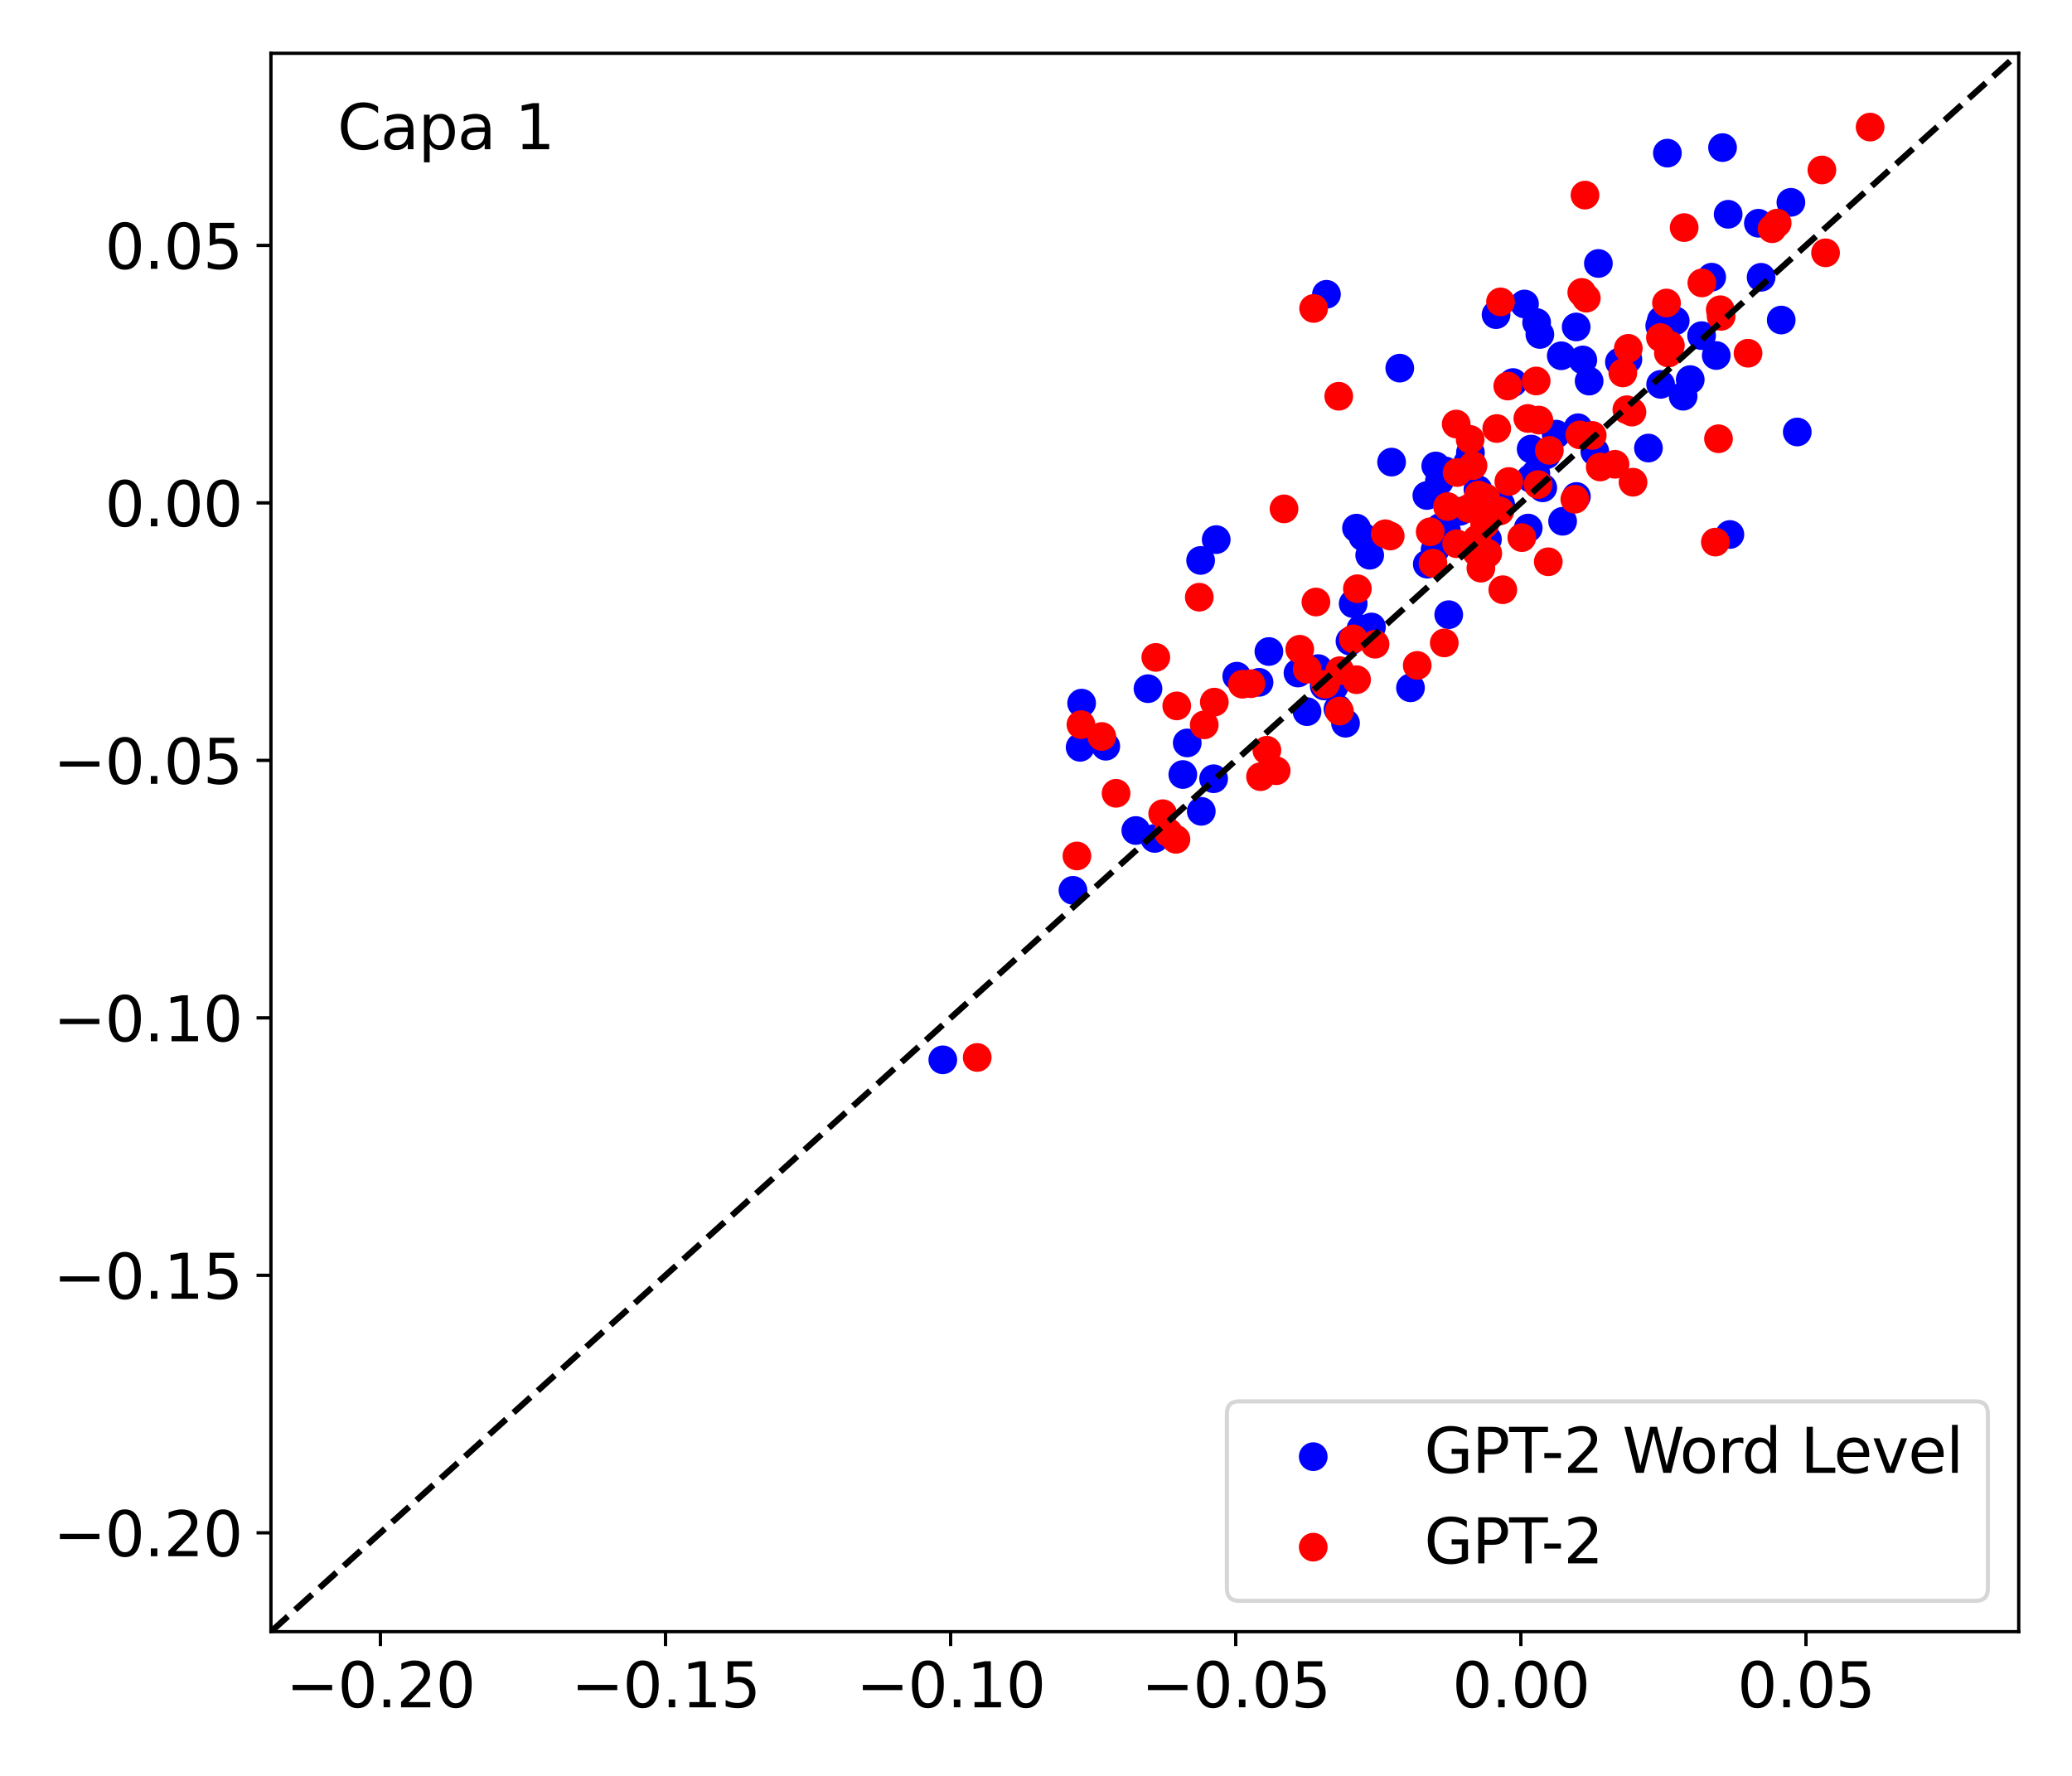 <?xml version="1.0" encoding="utf-8" standalone="no"?>
<!DOCTYPE svg PUBLIC "-//W3C//DTD SVG 1.1//EN"
  "http://www.w3.org/Graphics/SVG/1.1/DTD/svg11.dtd">
<svg xmlns:xlink="http://www.w3.org/1999/xlink" width="504pt" height="432pt" viewBox="0 0 504 432" xmlns="http://www.w3.org/2000/svg" version="1.1">
 <defs>
  <style type="text/css">*{stroke-linejoin: round; stroke-linecap: butt}</style>
 </defs>
 <g id="figure_1">
  <g id="patch_1">
   <path d="M 0 432 
L 504 432 
L 504 0 
L 0 0 
z
" style="fill: #ffffff"/>
  </g>
  <g id="axes_1">
   <g id="patch_2">
    <path d="M 65.905 396.92 
L 491.04 396.92 
L 491.04 12.96 
L 65.905 12.96 
z
" style="fill: #ffffff"/>
   </g>
   <g id="PathCollection_1">
    <defs>
     <path id="m40b7a727ce" d="M 0 3 
C 0.796 3 1.559 2.684 2.121 2.121 
C 2.684 1.559 3 0.796 3 0 
C 3 -0.796 2.684 -1.559 2.121 -2.121 
C 1.559 -2.684 0.796 -3 0 -3 
C -0.796 -3 -1.559 -2.684 -2.121 -2.121 
C -2.684 -1.559 -3 -0.796 -3 0 
C -3 0.796 -2.684 1.559 -2.121 2.121 
C -1.559 2.684 -0.796 3 0 3 
z
" style="stroke: #0000ff"/>
    </defs>
    <g clip-path="url(#p10598eef4e)">
     <use xlink:href="#m40b7a727ce" x="416.356" y="67.425" style="fill: #0000ff; stroke: #0000ff"/>
     <use xlink:href="#m40b7a727ce" x="409.412" y="96.389" style="fill: #0000ff; stroke: #0000ff"/>
     <use xlink:href="#m40b7a727ce" x="229.332" y="257.814" style="fill: #0000ff; stroke: #0000ff"/>
     <use xlink:href="#m40b7a727ce" x="331.037" y="152.973" style="fill: #0000ff; stroke: #0000ff"/>
     <use xlink:href="#m40b7a727ce" x="279.239" y="167.528" style="fill: #0000ff; stroke: #0000ff"/>
     <use xlink:href="#m40b7a727ce" x="308.65" y="158.489" style="fill: #0000ff; stroke: #0000ff"/>
     <use xlink:href="#m40b7a727ce" x="352.396" y="149.527" style="fill: #0000ff; stroke: #0000ff"/>
     <use xlink:href="#m40b7a727ce" x="349.071" y="133.745" style="fill: #0000ff; stroke: #0000ff"/>
     <use xlink:href="#m40b7a727ce" x="428.378" y="67.452" style="fill: #0000ff; stroke: #0000ff"/>
     <use xlink:href="#m40b7a727ce" x="350.12" y="117.07" style="fill: #0000ff; stroke: #0000ff"/>
     <use xlink:href="#m40b7a727ce" x="411.141" y="92.345" style="fill: #0000ff; stroke: #0000ff"/>
     <use xlink:href="#m40b7a727ce" x="437.172" y="105.085" style="fill: #0000ff; stroke: #0000ff"/>
     <use xlink:href="#m40b7a727ce" x="363.909" y="76.541" style="fill: #0000ff; stroke: #0000ff"/>
     <use xlink:href="#m40b7a727ce" x="343.089" y="167.32" style="fill: #0000ff; stroke: #0000ff"/>
     <use xlink:href="#m40b7a727ce" x="373.775" y="78.458" style="fill: #0000ff; stroke: #0000ff"/>
     <use xlink:href="#m40b7a727ce" x="403.718" y="79.243" style="fill: #0000ff; stroke: #0000ff"/>
     <use xlink:href="#m40b7a727ce" x="395.976" y="87.426" style="fill: #0000ff; stroke: #0000ff"/>
     <use xlink:href="#m40b7a727ce" x="420.364" y="52.126" style="fill: #0000ff; stroke: #0000ff"/>
     <use xlink:href="#m40b7a727ce" x="327.292" y="175.935" style="fill: #0000ff; stroke: #0000ff"/>
     <use xlink:href="#m40b7a727ce" x="333.17" y="135.067" style="fill: #0000ff; stroke: #0000ff"/>
     <use xlink:href="#m40b7a727ce" x="380.096" y="126.805" style="fill: #0000ff; stroke: #0000ff"/>
     <use xlink:href="#m40b7a727ce" x="433.271" y="77.854" style="fill: #0000ff; stroke: #0000ff"/>
     <use xlink:href="#m40b7a727ce" x="292.203" y="197.364" style="fill: #0000ff; stroke: #0000ff"/>
     <use xlink:href="#m40b7a727ce" x="383.86" y="104.051" style="fill: #0000ff; stroke: #0000ff"/>
     <use xlink:href="#m40b7a727ce" x="324.488" y="167.06" style="fill: #0000ff; stroke: #0000ff"/>
     <use xlink:href="#m40b7a727ce" x="404.112" y="77.891" style="fill: #0000ff; stroke: #0000ff"/>
     <use xlink:href="#m40b7a727ce" x="288.788" y="180.723" style="fill: #0000ff; stroke: #0000ff"/>
     <use xlink:href="#m40b7a727ce" x="435.623" y="49.22" style="fill: #0000ff; stroke: #0000ff"/>
     <use xlink:href="#m40b7a727ce" x="407.489" y="78.038" style="fill: #0000ff; stroke: #0000ff"/>
     <use xlink:href="#m40b7a727ce" x="413.901" y="81.648" style="fill: #0000ff; stroke: #0000ff"/>
     <use xlink:href="#m40b7a727ce" x="300.831" y="164.488" style="fill: #0000ff; stroke: #0000ff"/>
     <use xlink:href="#m40b7a727ce" x="260.989" y="216.581" style="fill: #0000ff; stroke: #0000ff"/>
     <use xlink:href="#m40b7a727ce" x="351.548" y="114.561" style="fill: #0000ff; stroke: #0000ff"/>
     <use xlink:href="#m40b7a727ce" x="376.161" y="110.635" style="fill: #0000ff; stroke: #0000ff"/>
     <use xlink:href="#m40b7a727ce" x="372.441" y="109.237" style="fill: #0000ff; stroke: #0000ff"/>
     <use xlink:href="#m40b7a727ce" x="427.714" y="54.305" style="fill: #0000ff; stroke: #0000ff"/>
     <use xlink:href="#m40b7a727ce" x="306.252" y="165.983" style="fill: #0000ff; stroke: #0000ff"/>
     <use xlink:href="#m40b7a727ce" x="329.151" y="146.846" style="fill: #0000ff; stroke: #0000ff"/>
     <use xlink:href="#m40b7a727ce" x="328.372" y="155.976" style="fill: #0000ff; stroke: #0000ff"/>
     <use xlink:href="#m40b7a727ce" x="371.73" y="128.459" style="fill: #0000ff; stroke: #0000ff"/>
     <use xlink:href="#m40b7a727ce" x="280.883" y="203.955" style="fill: #0000ff; stroke: #0000ff"/>
     <use xlink:href="#m40b7a727ce" x="263.099" y="171.043" style="fill: #0000ff; stroke: #0000ff"/>
     <use xlink:href="#m40b7a727ce" x="387.933" y="109.859" style="fill: #0000ff; stroke: #0000ff"/>
     <use xlink:href="#m40b7a727ce" x="349.236" y="113.348" style="fill: #0000ff; stroke: #0000ff"/>
     <use xlink:href="#m40b7a727ce" x="403.938" y="93.502" style="fill: #0000ff; stroke: #0000ff"/>
     <use xlink:href="#m40b7a727ce" x="355.139" y="124.382" style="fill: #0000ff; stroke: #0000ff"/>
     <use xlink:href="#m40b7a727ce" x="359.493" y="119.076" style="fill: #0000ff; stroke: #0000ff"/>
     <use xlink:href="#m40b7a727ce" x="378.527" y="105.606" style="fill: #0000ff; stroke: #0000ff"/>
     <use xlink:href="#m40b7a727ce" x="350.294" y="128.317" style="fill: #0000ff; stroke: #0000ff"/>
     <use xlink:href="#m40b7a727ce" x="363.93" y="122.619" style="fill: #0000ff; stroke: #0000ff"/>
     <use xlink:href="#m40b7a727ce" x="386.546" y="92.704" style="fill: #0000ff; stroke: #0000ff"/>
     <use xlink:href="#m40b7a727ce" x="420.782" y="130.023" style="fill: #0000ff; stroke: #0000ff"/>
     <use xlink:href="#m40b7a727ce" x="320.656" y="162.641" style="fill: #0000ff; stroke: #0000ff"/>
     <use xlink:href="#m40b7a727ce" x="375.26" y="118.674" style="fill: #0000ff; stroke: #0000ff"/>
     <use xlink:href="#m40b7a727ce" x="317.924" y="173.115" style="fill: #0000ff; stroke: #0000ff"/>
     <use xlink:href="#m40b7a727ce" x="262.735" y="181.794" style="fill: #0000ff; stroke: #0000ff"/>
     <use xlink:href="#m40b7a727ce" x="347.071" y="120.539" style="fill: #0000ff; stroke: #0000ff"/>
     <use xlink:href="#m40b7a727ce" x="315.727" y="163.718" style="fill: #0000ff; stroke: #0000ff"/>
     <use xlink:href="#m40b7a727ce" x="405.579" y="37.248" style="fill: #0000ff; stroke: #0000ff"/>
     <use xlink:href="#m40b7a727ce" x="383.447" y="120.768" style="fill: #0000ff; stroke: #0000ff"/>
     <use xlink:href="#m40b7a727ce" x="268.972" y="181.528" style="fill: #0000ff; stroke: #0000ff"/>
     <use xlink:href="#m40b7a727ce" x="329.961" y="128.471" style="fill: #0000ff; stroke: #0000ff"/>
     <use xlink:href="#m40b7a727ce" x="322.653" y="71.588" style="fill: #0000ff; stroke: #0000ff"/>
     <use xlink:href="#m40b7a727ce" x="372.337" y="116.349" style="fill: #0000ff; stroke: #0000ff"/>
     <use xlink:href="#m40b7a727ce" x="368.033" y="93.059" style="fill: #0000ff; stroke: #0000ff"/>
     <use xlink:href="#m40b7a727ce" x="295.837" y="131.263" style="fill: #0000ff; stroke: #0000ff"/>
     <use xlink:href="#m40b7a727ce" x="379.77" y="86.542" style="fill: #0000ff; stroke: #0000ff"/>
     <use xlink:href="#m40b7a727ce" x="276.278" y="202.03" style="fill: #0000ff; stroke: #0000ff"/>
     <use xlink:href="#m40b7a727ce" x="331.515" y="130.563" style="fill: #0000ff; stroke: #0000ff"/>
     <use xlink:href="#m40b7a727ce" x="385.008" y="87.565" style="fill: #0000ff; stroke: #0000ff"/>
     <use xlink:href="#m40b7a727ce" x="374.563" y="81.363" style="fill: #0000ff; stroke: #0000ff"/>
     <use xlink:href="#m40b7a727ce" x="338.495" y="112.411" style="fill: #0000ff; stroke: #0000ff"/>
     <use xlink:href="#m40b7a727ce" x="393.911" y="88.066" style="fill: #0000ff; stroke: #0000ff"/>
     <use xlink:href="#m40b7a727ce" x="322.104" y="166.863" style="fill: #0000ff; stroke: #0000ff"/>
     <use xlink:href="#m40b7a727ce" x="292.044" y="136.332" style="fill: #0000ff; stroke: #0000ff"/>
     <use xlink:href="#m40b7a727ce" x="400.972" y="108.992" style="fill: #0000ff; stroke: #0000ff"/>
     <use xlink:href="#m40b7a727ce" x="370.829" y="73.948" style="fill: #0000ff; stroke: #0000ff"/>
     <use xlink:href="#m40b7a727ce" x="347.177" y="137.24" style="fill: #0000ff; stroke: #0000ff"/>
     <use xlink:href="#m40b7a727ce" x="388.799" y="64.092" style="fill: #0000ff; stroke: #0000ff"/>
     <use xlink:href="#m40b7a727ce" x="340.487" y="89.553" style="fill: #0000ff; stroke: #0000ff"/>
     <use xlink:href="#m40b7a727ce" x="361.808" y="131.213" style="fill: #0000ff; stroke: #0000ff"/>
     <use xlink:href="#m40b7a727ce" x="351.574" y="130.307" style="fill: #0000ff; stroke: #0000ff"/>
     <use xlink:href="#m40b7a727ce" x="418.998" y="35.901" style="fill: #0000ff; stroke: #0000ff"/>
     <use xlink:href="#m40b7a727ce" x="356.964" y="112.648" style="fill: #0000ff; stroke: #0000ff"/>
     <use xlink:href="#m40b7a727ce" x="287.713" y="188.41" style="fill: #0000ff; stroke: #0000ff"/>
     <use xlink:href="#m40b7a727ce" x="333.598" y="152.515" style="fill: #0000ff; stroke: #0000ff"/>
     <use xlink:href="#m40b7a727ce" x="417.464" y="86.485" style="fill: #0000ff; stroke: #0000ff"/>
     <use xlink:href="#m40b7a727ce" x="325.449" y="172.454" style="fill: #0000ff; stroke: #0000ff"/>
     <use xlink:href="#m40b7a727ce" x="351.856" y="129.141" style="fill: #0000ff; stroke: #0000ff"/>
     <use xlink:href="#m40b7a727ce" x="383.395" y="79.54" style="fill: #0000ff; stroke: #0000ff"/>
     <use xlink:href="#m40b7a727ce" x="365.018" y="122.686" style="fill: #0000ff; stroke: #0000ff"/>
     <use xlink:href="#m40b7a727ce" x="295.204" y="189.437" style="fill: #0000ff; stroke: #0000ff"/>
     <use xlink:href="#m40b7a727ce" x="357.671" y="110.13" style="fill: #0000ff; stroke: #0000ff"/>
     <use xlink:href="#m40b7a727ce" x="373.585" y="115.161" style="fill: #0000ff; stroke: #0000ff"/>
    </g>
   </g>
   <g id="PathCollection_2">
    <defs>
     <path id="m8e06d8472d" d="M 0 3 
C 0.796 3 1.559 2.684 2.121 2.121 
C 2.684 1.559 3 0.796 3 0 
C 3 -0.796 2.684 -1.559 2.121 -2.121 
C 1.559 -2.684 0.796 -3 0 -3 
C -0.796 -3 -1.559 -2.684 -2.121 -2.121 
C -2.684 -1.559 -3 -0.796 -3 0 
C -3 0.796 -2.684 1.559 -2.121 2.121 
C -1.559 2.684 -0.796 3 0 3 
z
" style="stroke: #ff0000"/>
    </defs>
    <g clip-path="url(#p10598eef4e)">
     <use xlink:href="#m8e06d8472d" x="425.196" y="85.924" style="fill: #ff0000; stroke: #ff0000"/>
     <use xlink:href="#m8e06d8472d" x="418.649" y="76.954" style="fill: #ff0000; stroke: #ff0000"/>
     <use xlink:href="#m8e06d8472d" x="237.702" y="257.236" style="fill: #ff0000; stroke: #ff0000"/>
     <use xlink:href="#m8e06d8472d" x="347.883" y="129.365" style="fill: #ff0000; stroke: #ff0000"/>
     <use xlink:href="#m8e06d8472d" x="286.236" y="171.716" style="fill: #ff0000; stroke: #ff0000"/>
     <use xlink:href="#m8e06d8472d" x="329.183" y="155.415" style="fill: #ff0000; stroke: #ff0000"/>
     <use xlink:href="#m8e06d8472d" x="376.609" y="136.657" style="fill: #ff0000; stroke: #ff0000"/>
     <use xlink:href="#m8e06d8472d" x="383.069" y="121.447" style="fill: #ff0000; stroke: #ff0000"/>
     <use xlink:href="#m8e06d8472d" x="431.044" y="55.641" style="fill: #ff0000; stroke: #ff0000"/>
     <use xlink:href="#m8e06d8472d" x="352.095" y="123.213" style="fill: #ff0000; stroke: #ff0000"/>
     <use xlink:href="#m8e06d8472d" x="395.721" y="99.672" style="fill: #ff0000; stroke: #ff0000"/>
     <use xlink:href="#m8e06d8472d" x="418.013" y="106.729" style="fill: #ff0000; stroke: #ff0000"/>
     <use xlink:href="#m8e06d8472d" x="364.991" y="73.437" style="fill: #ff0000; stroke: #ff0000"/>
     <use xlink:href="#m8e06d8472d" x="344.73" y="161.869" style="fill: #ff0000; stroke: #ff0000"/>
     <use xlink:href="#m8e06d8472d" x="384.758" y="71.13" style="fill: #ff0000; stroke: #ff0000"/>
     <use xlink:href="#m8e06d8472d" x="405.368" y="73.713" style="fill: #ff0000; stroke: #ff0000"/>
     <use xlink:href="#m8e06d8472d" x="406.309" y="84.041" style="fill: #ff0000; stroke: #ff0000"/>
     <use xlink:href="#m8e06d8472d" x="443.164" y="41.347" style="fill: #ff0000; stroke: #ff0000"/>
     <use xlink:href="#m8e06d8472d" x="351.31" y="156.393" style="fill: #ff0000; stroke: #ff0000"/>
     <use xlink:href="#m8e06d8472d" x="389.241" y="113.6" style="fill: #ff0000; stroke: #ff0000"/>
     <use xlink:href="#m8e06d8472d" x="359.269" y="131.15" style="fill: #ff0000; stroke: #ff0000"/>
     <use xlink:href="#m8e06d8472d" x="418.444" y="75.346" style="fill: #ff0000; stroke: #ff0000"/>
     <use xlink:href="#m8e06d8472d" x="306.615" y="188.93" style="fill: #ff0000; stroke: #ff0000"/>
     <use xlink:href="#m8e06d8472d" x="371.639" y="101.793" style="fill: #ff0000; stroke: #ff0000"/>
     <use xlink:href="#m8e06d8472d" x="325.806" y="172.97" style="fill: #ff0000; stroke: #ff0000"/>
     <use xlink:href="#m8e06d8472d" x="396.96" y="100.244" style="fill: #ff0000; stroke: #ff0000"/>
     <use xlink:href="#m8e06d8472d" x="295.377" y="170.798" style="fill: #ff0000; stroke: #ff0000"/>
     <use xlink:href="#m8e06d8472d" x="432.288" y="54.277" style="fill: #ff0000; stroke: #ff0000"/>
     <use xlink:href="#m8e06d8472d" x="403.892" y="82.114" style="fill: #ff0000; stroke: #ff0000"/>
     <use xlink:href="#m8e06d8472d" x="405.823" y="85.881" style="fill: #ff0000; stroke: #ff0000"/>
     <use xlink:href="#m8e06d8472d" x="292.922" y="176.327" style="fill: #ff0000; stroke: #ff0000"/>
     <use xlink:href="#m8e06d8472d" x="261.954" y="208.221" style="fill: #ff0000; stroke: #ff0000"/>
     <use xlink:href="#m8e06d8472d" x="361.137" y="127.568" style="fill: #ff0000; stroke: #ff0000"/>
     <use xlink:href="#m8e06d8472d" x="396.073" y="84.739" style="fill: #ff0000; stroke: #ff0000"/>
     <use xlink:href="#m8e06d8472d" x="364.82" y="124.306" style="fill: #ff0000; stroke: #ff0000"/>
     <use xlink:href="#m8e06d8472d" x="444.051" y="61.502" style="fill: #ff0000; stroke: #ff0000"/>
     <use xlink:href="#m8e06d8472d" x="316.156" y="157.937" style="fill: #ff0000; stroke: #ff0000"/>
     <use xlink:href="#m8e06d8472d" x="317.965" y="162.797" style="fill: #ff0000; stroke: #ff0000"/>
     <use xlink:href="#m8e06d8472d" x="334.469" y="156.709" style="fill: #ff0000; stroke: #ff0000"/>
     <use xlink:href="#m8e06d8472d" x="392.842" y="112.941" style="fill: #ff0000; stroke: #ff0000"/>
     <use xlink:href="#m8e06d8472d" x="284.209" y="202.53" style="fill: #ff0000; stroke: #ff0000"/>
     <use xlink:href="#m8e06d8472d" x="282.814" y="197.94" style="fill: #ff0000; stroke: #ff0000"/>
     <use xlink:href="#m8e06d8472d" x="397.223" y="117.305" style="fill: #ff0000; stroke: #ff0000"/>
     <use xlink:href="#m8e06d8472d" x="359.186" y="134.324" style="fill: #ff0000; stroke: #ff0000"/>
     <use xlink:href="#m8e06d8472d" x="374.321" y="102.189" style="fill: #ff0000; stroke: #ff0000"/>
     <use xlink:href="#m8e06d8472d" x="338.163" y="130.392" style="fill: #ff0000; stroke: #ff0000"/>
     <use xlink:href="#m8e06d8472d" x="357.229" y="123.691" style="fill: #ff0000; stroke: #ff0000"/>
     <use xlink:href="#m8e06d8472d" x="384.275" y="105.795" style="fill: #ff0000; stroke: #ff0000"/>
     <use xlink:href="#m8e06d8472d" x="348.559" y="137.003" style="fill: #ff0000; stroke: #ff0000"/>
     <use xlink:href="#m8e06d8472d" x="360.14" y="121.419" style="fill: #ff0000; stroke: #ff0000"/>
     <use xlink:href="#m8e06d8472d" x="387.298" y="105.913" style="fill: #ff0000; stroke: #ff0000"/>
     <use xlink:href="#m8e06d8472d" x="417.249" y="131.871" style="fill: #ff0000; stroke: #ff0000"/>
     <use xlink:href="#m8e06d8472d" x="329.977" y="165.343" style="fill: #ff0000; stroke: #ff0000"/>
     <use xlink:href="#m8e06d8472d" x="365.545" y="143.457" style="fill: #ff0000; stroke: #ff0000"/>
     <use xlink:href="#m8e06d8472d" x="308.159" y="182.511" style="fill: #ff0000; stroke: #ff0000"/>
     <use xlink:href="#m8e06d8472d" x="268" y="179.156" style="fill: #ff0000; stroke: #ff0000"/>
     <use xlink:href="#m8e06d8472d" x="359.655" y="120.419" style="fill: #ff0000; stroke: #ff0000"/>
     <use xlink:href="#m8e06d8472d" x="304.274" y="166.309" style="fill: #ff0000; stroke: #ff0000"/>
     <use xlink:href="#m8e06d8472d" x="385.541" y="47.465" style="fill: #ff0000; stroke: #ff0000"/>
     <use xlink:href="#m8e06d8472d" x="361.396" y="121.118" style="fill: #ff0000; stroke: #ff0000"/>
     <use xlink:href="#m8e06d8472d" x="262.934" y="176.277" style="fill: #ff0000; stroke: #ff0000"/>
     <use xlink:href="#m8e06d8472d" x="312.328" y="123.79" style="fill: #ff0000; stroke: #ff0000"/>
     <use xlink:href="#m8e06d8472d" x="319.533" y="75.032" style="fill: #ff0000; stroke: #ff0000"/>
     <use xlink:href="#m8e06d8472d" x="358.299" y="113.262" style="fill: #ff0000; stroke: #ff0000"/>
     <use xlink:href="#m8e06d8472d" x="367.012" y="117.129" style="fill: #ff0000; stroke: #ff0000"/>
     <use xlink:href="#m8e06d8472d" x="291.719" y="145.276" style="fill: #ff0000; stroke: #ff0000"/>
     <use xlink:href="#m8e06d8472d" x="373.665" y="92.674" style="fill: #ff0000; stroke: #ff0000"/>
     <use xlink:href="#m8e06d8472d" x="286.041" y="204.169" style="fill: #ff0000; stroke: #ff0000"/>
     <use xlink:href="#m8e06d8472d" x="330.174" y="143.215" style="fill: #ff0000; stroke: #ff0000"/>
     <use xlink:href="#m8e06d8472d" x="376.87" y="109.566" style="fill: #ff0000; stroke: #ff0000"/>
     <use xlink:href="#m8e06d8472d" x="454.897" y="30.914" style="fill: #ff0000; stroke: #ff0000"/>
     <use xlink:href="#m8e06d8472d" x="354.213" y="103.15" style="fill: #ff0000; stroke: #ff0000"/>
     <use xlink:href="#m8e06d8472d" x="394.737" y="90.72" style="fill: #ff0000; stroke: #ff0000"/>
     <use xlink:href="#m8e06d8472d" x="320.09" y="146.448" style="fill: #ff0000; stroke: #ff0000"/>
     <use xlink:href="#m8e06d8472d" x="281.143" y="159.917" style="fill: #ff0000; stroke: #ff0000"/>
     <use xlink:href="#m8e06d8472d" x="374.125" y="117.878" style="fill: #ff0000; stroke: #ff0000"/>
     <use xlink:href="#m8e06d8472d" x="385.86" y="72.532" style="fill: #ff0000; stroke: #ff0000"/>
     <use xlink:href="#m8e06d8472d" x="360.214" y="138.21" style="fill: #ff0000; stroke: #ff0000"/>
     <use xlink:href="#m8e06d8472d" x="366.753" y="93.912" style="fill: #ff0000; stroke: #ff0000"/>
     <use xlink:href="#m8e06d8472d" x="325.645" y="96.392" style="fill: #ff0000; stroke: #ff0000"/>
     <use xlink:href="#m8e06d8472d" x="336.95" y="129.84" style="fill: #ff0000; stroke: #ff0000"/>
     <use xlink:href="#m8e06d8472d" x="302.208" y="166.44" style="fill: #ff0000; stroke: #ff0000"/>
     <use xlink:href="#m8e06d8472d" x="409.66" y="55.363" style="fill: #ff0000; stroke: #ff0000"/>
     <use xlink:href="#m8e06d8472d" x="364.072" y="104.24" style="fill: #ff0000; stroke: #ff0000"/>
     <use xlink:href="#m8e06d8472d" x="271.477" y="192.981" style="fill: #ff0000; stroke: #ff0000"/>
     <use xlink:href="#m8e06d8472d" x="325.909" y="163.151" style="fill: #ff0000; stroke: #ff0000"/>
     <use xlink:href="#m8e06d8472d" x="413.968" y="68.822" style="fill: #ff0000; stroke: #ff0000"/>
     <use xlink:href="#m8e06d8472d" x="322.382" y="166.433" style="fill: #ff0000; stroke: #ff0000"/>
     <use xlink:href="#m8e06d8472d" x="354.319" y="132.263" style="fill: #ff0000; stroke: #ff0000"/>
     <use xlink:href="#m8e06d8472d" x="357.608" y="106.896" style="fill: #ff0000; stroke: #ff0000"/>
     <use xlink:href="#m8e06d8472d" x="370.171" y="130.777" style="fill: #ff0000; stroke: #ff0000"/>
     <use xlink:href="#m8e06d8472d" x="310.421" y="187.495" style="fill: #ff0000; stroke: #ff0000"/>
     <use xlink:href="#m8e06d8472d" x="354.429" y="114.948" style="fill: #ff0000; stroke: #ff0000"/>
     <use xlink:href="#m8e06d8472d" x="361.89" y="134.609" style="fill: #ff0000; stroke: #ff0000"/>
    </g>
   </g>
   <g id="matplotlib.axis_1">
    <g id="xtick_1">
     <g id="line2d_1">
      <defs>
       <path id="me59a4295d9" d="M 0 0 
L 0 3.5 
" style="stroke: #000000; stroke-width: 0.8"/>
      </defs>
      <g>
       <use xlink:href="#me59a4295d9" x="92.534" y="396.92" style="stroke: #000000; stroke-width: 0.8"/>
      </g>
     </g>
     <g id="text_1">
      <!-- −0.20 -->
      <g transform="translate(69.55 415.318) scale(0.15 -0.15)">
       <defs>
        <path id="DejaVuSans-2212" d="M 678 2272 
L 4684 2272 
L 4684 1741 
L 678 1741 
L 678 2272 
z
" transform="scale(0.016)"/>
        <path id="DejaVuSans-30" d="M 2034 4250 
Q 1547 4250 1301 3770 
Q 1056 3291 1056 2328 
Q 1056 1369 1301 889 
Q 1547 409 2034 409 
Q 2525 409 2770 889 
Q 3016 1369 3016 2328 
Q 3016 3291 2770 3770 
Q 2525 4250 2034 4250 
z
M 2034 4750 
Q 2819 4750 3233 4129 
Q 3647 3509 3647 2328 
Q 3647 1150 3233 529 
Q 2819 -91 2034 -91 
Q 1250 -91 836 529 
Q 422 1150 422 2328 
Q 422 3509 836 4129 
Q 1250 4750 2034 4750 
z
" transform="scale(0.016)"/>
        <path id="DejaVuSans-2e" d="M 684 794 
L 1344 794 
L 1344 0 
L 684 0 
L 684 794 
z
" transform="scale(0.016)"/>
        <path id="DejaVuSans-32" d="M 1228 531 
L 3431 531 
L 3431 0 
L 469 0 
L 469 531 
Q 828 903 1448 1529 
Q 2069 2156 2228 2338 
Q 2531 2678 2651 2914 
Q 2772 3150 2772 3378 
Q 2772 3750 2511 3984 
Q 2250 4219 1831 4219 
Q 1534 4219 1204 4116 
Q 875 4013 500 3803 
L 500 4441 
Q 881 4594 1212 4672 
Q 1544 4750 1819 4750 
Q 2544 4750 2975 4387 
Q 3406 4025 3406 3419 
Q 3406 3131 3298 2873 
Q 3191 2616 2906 2266 
Q 2828 2175 2409 1742 
Q 1991 1309 1228 531 
z
" transform="scale(0.016)"/>
       </defs>
       <use xlink:href="#DejaVuSans-2212"/>
       <use xlink:href="#DejaVuSans-30" x="83.789"/>
       <use xlink:href="#DejaVuSans-2e" x="147.412"/>
       <use xlink:href="#DejaVuSans-32" x="179.199"/>
       <use xlink:href="#DejaVuSans-30" x="242.822"/>
      </g>
     </g>
    </g>
    <g id="xtick_2">
     <g id="line2d_2">
      <g>
       <use xlink:href="#me59a4295d9" x="161.885" y="396.92" style="stroke: #000000; stroke-width: 0.8"/>
      </g>
     </g>
     <g id="text_2">
      <!-- −0.15 -->
      <g transform="translate(138.901 415.318) scale(0.15 -0.15)">
       <defs>
        <path id="DejaVuSans-31" d="M 794 531 
L 1825 531 
L 1825 4091 
L 703 3866 
L 703 4441 
L 1819 4666 
L 2450 4666 
L 2450 531 
L 3481 531 
L 3481 0 
L 794 0 
L 794 531 
z
" transform="scale(0.016)"/>
        <path id="DejaVuSans-35" d="M 691 4666 
L 3169 4666 
L 3169 4134 
L 1269 4134 
L 1269 2991 
Q 1406 3038 1543 3061 
Q 1681 3084 1819 3084 
Q 2600 3084 3056 2656 
Q 3513 2228 3513 1497 
Q 3513 744 3044 326 
Q 2575 -91 1722 -91 
Q 1428 -91 1123 -41 
Q 819 9 494 109 
L 494 744 
Q 775 591 1075 516 
Q 1375 441 1709 441 
Q 2250 441 2565 725 
Q 2881 1009 2881 1497 
Q 2881 1984 2565 2268 
Q 2250 2553 1709 2553 
Q 1456 2553 1204 2497 
Q 953 2441 691 2322 
L 691 4666 
z
" transform="scale(0.016)"/>
       </defs>
       <use xlink:href="#DejaVuSans-2212"/>
       <use xlink:href="#DejaVuSans-30" x="83.789"/>
       <use xlink:href="#DejaVuSans-2e" x="147.412"/>
       <use xlink:href="#DejaVuSans-31" x="179.199"/>
       <use xlink:href="#DejaVuSans-35" x="242.822"/>
      </g>
     </g>
    </g>
    <g id="xtick_3">
     <g id="line2d_3">
      <g>
       <use xlink:href="#me59a4295d9" x="231.236" y="396.92" style="stroke: #000000; stroke-width: 0.8"/>
      </g>
     </g>
     <g id="text_3">
      <!-- −0.10 -->
      <g transform="translate(208.252 415.318) scale(0.15 -0.15)">
       <use xlink:href="#DejaVuSans-2212"/>
       <use xlink:href="#DejaVuSans-30" x="83.789"/>
       <use xlink:href="#DejaVuSans-2e" x="147.412"/>
       <use xlink:href="#DejaVuSans-31" x="179.199"/>
       <use xlink:href="#DejaVuSans-30" x="242.822"/>
      </g>
     </g>
    </g>
    <g id="xtick_4">
     <g id="line2d_4">
      <g>
       <use xlink:href="#me59a4295d9" x="300.587" y="396.92" style="stroke: #000000; stroke-width: 0.8"/>
      </g>
     </g>
     <g id="text_4">
      <!-- −0.05 -->
      <g transform="translate(277.603 415.318) scale(0.15 -0.15)">
       <use xlink:href="#DejaVuSans-2212"/>
       <use xlink:href="#DejaVuSans-30" x="83.789"/>
       <use xlink:href="#DejaVuSans-2e" x="147.412"/>
       <use xlink:href="#DejaVuSans-30" x="179.199"/>
       <use xlink:href="#DejaVuSans-35" x="242.822"/>
      </g>
     </g>
    </g>
    <g id="xtick_5">
     <g id="line2d_5">
      <g>
       <use xlink:href="#me59a4295d9" x="369.938" y="396.92" style="stroke: #000000; stroke-width: 0.8"/>
      </g>
     </g>
     <g id="text_5">
      <!-- 0.00 -->
      <g transform="translate(353.239 415.318) scale(0.15 -0.15)">
       <use xlink:href="#DejaVuSans-30"/>
       <use xlink:href="#DejaVuSans-2e" x="63.623"/>
       <use xlink:href="#DejaVuSans-30" x="95.41"/>
       <use xlink:href="#DejaVuSans-30" x="159.033"/>
      </g>
     </g>
    </g>
    <g id="xtick_6">
     <g id="line2d_6">
      <g>
       <use xlink:href="#me59a4295d9" x="439.289" y="396.92" style="stroke: #000000; stroke-width: 0.8"/>
      </g>
     </g>
     <g id="text_6">
      <!-- 0.05 -->
      <g transform="translate(422.59 415.318) scale(0.15 -0.15)">
       <use xlink:href="#DejaVuSans-30"/>
       <use xlink:href="#DejaVuSans-2e" x="63.623"/>
       <use xlink:href="#DejaVuSans-30" x="95.41"/>
       <use xlink:href="#DejaVuSans-35" x="159.033"/>
      </g>
     </g>
    </g>
   </g>
   <g id="matplotlib.axis_2">
    <g id="ytick_1">
     <g id="line2d_7">
      <defs>
       <path id="m9d8756e9c9" d="M 0 0 
L -3.5 0 
" style="stroke: #000000; stroke-width: 0.8"/>
      </defs>
      <g>
       <use xlink:href="#m9d8756e9c9" x="65.905" y="372.87" style="stroke: #000000; stroke-width: 0.8"/>
      </g>
     </g>
     <g id="text_7">
      <!-- −0.20 -->
      <g transform="translate(12.937 378.569) scale(0.15 -0.15)">
       <use xlink:href="#DejaVuSans-2212"/>
       <use xlink:href="#DejaVuSans-30" x="83.789"/>
       <use xlink:href="#DejaVuSans-2e" x="147.412"/>
       <use xlink:href="#DejaVuSans-32" x="179.199"/>
       <use xlink:href="#DejaVuSans-30" x="242.822"/>
      </g>
     </g>
    </g>
    <g id="ytick_2">
     <g id="line2d_8">
      <g>
       <use xlink:href="#m9d8756e9c9" x="65.905" y="310.236" style="stroke: #000000; stroke-width: 0.8"/>
      </g>
     </g>
     <g id="text_8">
      <!-- −0.15 -->
      <g transform="translate(12.937 315.935) scale(0.15 -0.15)">
       <use xlink:href="#DejaVuSans-2212"/>
       <use xlink:href="#DejaVuSans-30" x="83.789"/>
       <use xlink:href="#DejaVuSans-2e" x="147.412"/>
       <use xlink:href="#DejaVuSans-31" x="179.199"/>
       <use xlink:href="#DejaVuSans-35" x="242.822"/>
      </g>
     </g>
    </g>
    <g id="ytick_3">
     <g id="line2d_9">
      <g>
       <use xlink:href="#m9d8756e9c9" x="65.905" y="247.602" style="stroke: #000000; stroke-width: 0.8"/>
      </g>
     </g>
     <g id="text_9">
      <!-- −0.10 -->
      <g transform="translate(12.937 253.301) scale(0.15 -0.15)">
       <use xlink:href="#DejaVuSans-2212"/>
       <use xlink:href="#DejaVuSans-30" x="83.789"/>
       <use xlink:href="#DejaVuSans-2e" x="147.412"/>
       <use xlink:href="#DejaVuSans-31" x="179.199"/>
       <use xlink:href="#DejaVuSans-30" x="242.822"/>
      </g>
     </g>
    </g>
    <g id="ytick_4">
     <g id="line2d_10">
      <g>
       <use xlink:href="#m9d8756e9c9" x="65.905" y="184.967" style="stroke: #000000; stroke-width: 0.8"/>
      </g>
     </g>
     <g id="text_10">
      <!-- −0.05 -->
      <g transform="translate(12.937 190.666) scale(0.15 -0.15)">
       <use xlink:href="#DejaVuSans-2212"/>
       <use xlink:href="#DejaVuSans-30" x="83.789"/>
       <use xlink:href="#DejaVuSans-2e" x="147.412"/>
       <use xlink:href="#DejaVuSans-30" x="179.199"/>
       <use xlink:href="#DejaVuSans-35" x="242.822"/>
      </g>
     </g>
    </g>
    <g id="ytick_5">
     <g id="line2d_11">
      <g>
       <use xlink:href="#m9d8756e9c9" x="65.905" y="122.333" style="stroke: #000000; stroke-width: 0.8"/>
      </g>
     </g>
     <g id="text_11">
      <!-- 0.00 -->
      <g transform="translate(25.507 128.032) scale(0.15 -0.15)">
       <use xlink:href="#DejaVuSans-30"/>
       <use xlink:href="#DejaVuSans-2e" x="63.623"/>
       <use xlink:href="#DejaVuSans-30" x="95.41"/>
       <use xlink:href="#DejaVuSans-30" x="159.033"/>
      </g>
     </g>
    </g>
    <g id="ytick_6">
     <g id="line2d_12">
      <g>
       <use xlink:href="#m9d8756e9c9" x="65.905" y="59.699" style="stroke: #000000; stroke-width: 0.8"/>
      </g>
     </g>
     <g id="text_12">
      <!-- 0.05 -->
      <g transform="translate(25.507 65.398) scale(0.15 -0.15)">
       <use xlink:href="#DejaVuSans-30"/>
       <use xlink:href="#DejaVuSans-2e" x="63.623"/>
       <use xlink:href="#DejaVuSans-30" x="95.41"/>
       <use xlink:href="#DejaVuSans-35" x="159.033"/>
      </g>
     </g>
    </g>
   </g>
   <g id="line2d_13">
    <path d="M 65.905 396.92 
L 491.04 12.96 
" clip-path="url(#p10598eef4e)" style="fill: none; stroke-dasharray: 5.55,2.4; stroke-dashoffset: 0; stroke: #000000; stroke-width: 1.5"/>
   </g>
   <g id="patch_3">
    <path d="M 65.905 396.92 
L 65.905 12.96 
" style="fill: none; stroke: #000000; stroke-width: 0.8; stroke-linejoin: miter; stroke-linecap: square"/>
   </g>
   <g id="patch_4">
    <path d="M 491.04 396.92 
L 491.04 12.96 
" style="fill: none; stroke: #000000; stroke-width: 0.8; stroke-linejoin: miter; stroke-linecap: square"/>
   </g>
   <g id="patch_5">
    <path d="M 65.905 396.92 
L 491.04 396.92 
" style="fill: none; stroke: #000000; stroke-width: 0.8; stroke-linejoin: miter; stroke-linecap: square"/>
   </g>
   <g id="patch_6">
    <path d="M 65.905 12.96 
L 491.04 12.96 
" style="fill: none; stroke: #000000; stroke-width: 0.8; stroke-linejoin: miter; stroke-linecap: square"/>
   </g>
   <g id="text_13">
    <!-- Capa 1 -->
    <g transform="translate(82.072 36.297) scale(0.15 -0.15)">
     <defs>
      <path id="DejaVuSans-43" d="M 4122 4306 
L 4122 3641 
Q 3803 3938 3442 4084 
Q 3081 4231 2675 4231 
Q 1875 4231 1450 3742 
Q 1025 3253 1025 2328 
Q 1025 1406 1450 917 
Q 1875 428 2675 428 
Q 3081 428 3442 575 
Q 3803 722 4122 1019 
L 4122 359 
Q 3791 134 3420 21 
Q 3050 -91 2638 -91 
Q 1578 -91 968 557 
Q 359 1206 359 2328 
Q 359 3453 968 4101 
Q 1578 4750 2638 4750 
Q 3056 4750 3426 4639 
Q 3797 4528 4122 4306 
z
" transform="scale(0.016)"/>
      <path id="DejaVuSans-61" d="M 2194 1759 
Q 1497 1759 1228 1600 
Q 959 1441 959 1056 
Q 959 750 1161 570 
Q 1363 391 1709 391 
Q 2188 391 2477 730 
Q 2766 1069 2766 1631 
L 2766 1759 
L 2194 1759 
z
M 3341 1997 
L 3341 0 
L 2766 0 
L 2766 531 
Q 2569 213 2275 61 
Q 1981 -91 1556 -91 
Q 1019 -91 701 211 
Q 384 513 384 1019 
Q 384 1609 779 1909 
Q 1175 2209 1959 2209 
L 2766 2209 
L 2766 2266 
Q 2766 2663 2505 2880 
Q 2244 3097 1772 3097 
Q 1472 3097 1187 3025 
Q 903 2953 641 2809 
L 641 3341 
Q 956 3463 1253 3523 
Q 1550 3584 1831 3584 
Q 2591 3584 2966 3190 
Q 3341 2797 3341 1997 
z
" transform="scale(0.016)"/>
      <path id="DejaVuSans-70" d="M 1159 525 
L 1159 -1331 
L 581 -1331 
L 581 3500 
L 1159 3500 
L 1159 2969 
Q 1341 3281 1617 3432 
Q 1894 3584 2278 3584 
Q 2916 3584 3314 3078 
Q 3713 2572 3713 1747 
Q 3713 922 3314 415 
Q 2916 -91 2278 -91 
Q 1894 -91 1617 61 
Q 1341 213 1159 525 
z
M 3116 1747 
Q 3116 2381 2855 2742 
Q 2594 3103 2138 3103 
Q 1681 3103 1420 2742 
Q 1159 2381 1159 1747 
Q 1159 1113 1420 752 
Q 1681 391 2138 391 
Q 2594 391 2855 752 
Q 3116 1113 3116 1747 
z
" transform="scale(0.016)"/>
      <path id="DejaVuSans-20" transform="scale(0.016)"/>
     </defs>
     <use xlink:href="#DejaVuSans-43"/>
     <use xlink:href="#DejaVuSans-61" x="69.824"/>
     <use xlink:href="#DejaVuSans-70" x="131.104"/>
     <use xlink:href="#DejaVuSans-61" x="194.58"/>
     <use xlink:href="#DejaVuSans-20" x="255.859"/>
     <use xlink:href="#DejaVuSans-31" x="287.646"/>
    </g>
   </g>
   <g id="legend_1">
    <g id="patch_7">
     <path d="M 301.435 389.42 
L 480.54 389.42 
Q 483.54 389.42 483.54 386.42 
L 483.54 343.886 
Q 483.54 340.886 480.54 340.886 
L 301.435 340.886 
Q 298.435 340.886 298.435 343.886 
L 298.435 386.42 
Q 298.435 389.42 301.435 389.42 
z
" style="fill: #ffffff; opacity: 0.8; stroke: #cccccc; stroke-linejoin: miter"/>
    </g>
    <g id="PathCollection_3">
     <g>
      <use xlink:href="#m40b7a727ce" x="319.435" y="354.346" style="fill: #0000ff; stroke: #0000ff"/>
     </g>
    </g>
    <g id="text_14">
     <!-- GPT-2 Word Level -->
     <g transform="translate(346.435 358.283) scale(0.15 -0.15)">
      <defs>
       <path id="DejaVuSans-47" d="M 3809 666 
L 3809 1919 
L 2778 1919 
L 2778 2438 
L 4434 2438 
L 4434 434 
Q 4069 175 3628 42 
Q 3188 -91 2688 -91 
Q 1594 -91 976 548 
Q 359 1188 359 2328 
Q 359 3472 976 4111 
Q 1594 4750 2688 4750 
Q 3144 4750 3555 4637 
Q 3966 4525 4313 4306 
L 4313 3634 
Q 3963 3931 3569 4081 
Q 3175 4231 2741 4231 
Q 1884 4231 1454 3753 
Q 1025 3275 1025 2328 
Q 1025 1384 1454 906 
Q 1884 428 2741 428 
Q 3075 428 3337 486 
Q 3600 544 3809 666 
z
" transform="scale(0.016)"/>
       <path id="DejaVuSans-50" d="M 1259 4147 
L 1259 2394 
L 2053 2394 
Q 2494 2394 2734 2622 
Q 2975 2850 2975 3272 
Q 2975 3691 2734 3919 
Q 2494 4147 2053 4147 
L 1259 4147 
z
M 628 4666 
L 2053 4666 
Q 2838 4666 3239 4311 
Q 3641 3956 3641 3272 
Q 3641 2581 3239 2228 
Q 2838 1875 2053 1875 
L 1259 1875 
L 1259 0 
L 628 0 
L 628 4666 
z
" transform="scale(0.016)"/>
       <path id="DejaVuSans-54" d="M -19 4666 
L 3928 4666 
L 3928 4134 
L 2272 4134 
L 2272 0 
L 1638 0 
L 1638 4134 
L -19 4134 
L -19 4666 
z
" transform="scale(0.016)"/>
       <path id="DejaVuSans-2d" d="M 313 2009 
L 1997 2009 
L 1997 1497 
L 313 1497 
L 313 2009 
z
" transform="scale(0.016)"/>
       <path id="DejaVuSans-57" d="M 213 4666 
L 850 4666 
L 1831 722 
L 2809 4666 
L 3519 4666 
L 4500 722 
L 5478 4666 
L 6119 4666 
L 4947 0 
L 4153 0 
L 3169 4050 
L 2175 0 
L 1381 0 
L 213 4666 
z
" transform="scale(0.016)"/>
       <path id="DejaVuSans-6f" d="M 1959 3097 
Q 1497 3097 1228 2736 
Q 959 2375 959 1747 
Q 959 1119 1226 758 
Q 1494 397 1959 397 
Q 2419 397 2687 759 
Q 2956 1122 2956 1747 
Q 2956 2369 2687 2733 
Q 2419 3097 1959 3097 
z
M 1959 3584 
Q 2709 3584 3137 3096 
Q 3566 2609 3566 1747 
Q 3566 888 3137 398 
Q 2709 -91 1959 -91 
Q 1206 -91 779 398 
Q 353 888 353 1747 
Q 353 2609 779 3096 
Q 1206 3584 1959 3584 
z
" transform="scale(0.016)"/>
       <path id="DejaVuSans-72" d="M 2631 2963 
Q 2534 3019 2420 3045 
Q 2306 3072 2169 3072 
Q 1681 3072 1420 2755 
Q 1159 2438 1159 1844 
L 1159 0 
L 581 0 
L 581 3500 
L 1159 3500 
L 1159 2956 
Q 1341 3275 1631 3429 
Q 1922 3584 2338 3584 
Q 2397 3584 2469 3576 
Q 2541 3569 2628 3553 
L 2631 2963 
z
" transform="scale(0.016)"/>
       <path id="DejaVuSans-64" d="M 2906 2969 
L 2906 4863 
L 3481 4863 
L 3481 0 
L 2906 0 
L 2906 525 
Q 2725 213 2448 61 
Q 2172 -91 1784 -91 
Q 1150 -91 751 415 
Q 353 922 353 1747 
Q 353 2572 751 3078 
Q 1150 3584 1784 3584 
Q 2172 3584 2448 3432 
Q 2725 3281 2906 2969 
z
M 947 1747 
Q 947 1113 1208 752 
Q 1469 391 1925 391 
Q 2381 391 2643 752 
Q 2906 1113 2906 1747 
Q 2906 2381 2643 2742 
Q 2381 3103 1925 3103 
Q 1469 3103 1208 2742 
Q 947 2381 947 1747 
z
" transform="scale(0.016)"/>
       <path id="DejaVuSans-4c" d="M 628 4666 
L 1259 4666 
L 1259 531 
L 3531 531 
L 3531 0 
L 628 0 
L 628 4666 
z
" transform="scale(0.016)"/>
       <path id="DejaVuSans-65" d="M 3597 1894 
L 3597 1613 
L 953 1613 
Q 991 1019 1311 708 
Q 1631 397 2203 397 
Q 2534 397 2845 478 
Q 3156 559 3463 722 
L 3463 178 
Q 3153 47 2828 -22 
Q 2503 -91 2169 -91 
Q 1331 -91 842 396 
Q 353 884 353 1716 
Q 353 2575 817 3079 
Q 1281 3584 2069 3584 
Q 2775 3584 3186 3129 
Q 3597 2675 3597 1894 
z
M 3022 2063 
Q 3016 2534 2758 2815 
Q 2500 3097 2075 3097 
Q 1594 3097 1305 2825 
Q 1016 2553 972 2059 
L 3022 2063 
z
" transform="scale(0.016)"/>
       <path id="DejaVuSans-76" d="M 191 3500 
L 800 3500 
L 1894 563 
L 2988 3500 
L 3597 3500 
L 2284 0 
L 1503 0 
L 191 3500 
z
" transform="scale(0.016)"/>
       <path id="DejaVuSans-6c" d="M 603 4863 
L 1178 4863 
L 1178 0 
L 603 0 
L 603 4863 
z
" transform="scale(0.016)"/>
      </defs>
      <use xlink:href="#DejaVuSans-47"/>
      <use xlink:href="#DejaVuSans-50" x="77.49"/>
      <use xlink:href="#DejaVuSans-54" x="137.793"/>
      <use xlink:href="#DejaVuSans-2d" x="189.752"/>
      <use xlink:href="#DejaVuSans-32" x="225.836"/>
      <use xlink:href="#DejaVuSans-20" x="289.459"/>
      <use xlink:href="#DejaVuSans-57" x="321.246"/>
      <use xlink:href="#DejaVuSans-6f" x="414.248"/>
      <use xlink:href="#DejaVuSans-72" x="475.43"/>
      <use xlink:href="#DejaVuSans-64" x="514.793"/>
      <use xlink:href="#DejaVuSans-20" x="578.27"/>
      <use xlink:href="#DejaVuSans-4c" x="610.057"/>
      <use xlink:href="#DejaVuSans-65" x="664.02"/>
      <use xlink:href="#DejaVuSans-76" x="725.543"/>
      <use xlink:href="#DejaVuSans-65" x="784.723"/>
      <use xlink:href="#DejaVuSans-6c" x="846.246"/>
     </g>
    </g>
    <g id="PathCollection_4">
     <g>
      <use xlink:href="#m8e06d8472d" x="319.435" y="376.363" style="fill: #ff0000; stroke: #ff0000"/>
     </g>
    </g>
    <g id="text_15">
     <!-- GPT-2 -->
     <g transform="translate(346.435 380.3) scale(0.15 -0.15)">
      <use xlink:href="#DejaVuSans-47"/>
      <use xlink:href="#DejaVuSans-50" x="77.49"/>
      <use xlink:href="#DejaVuSans-54" x="137.793"/>
      <use xlink:href="#DejaVuSans-2d" x="189.752"/>
      <use xlink:href="#DejaVuSans-32" x="225.836"/>
     </g>
    </g>
   </g>
  </g>
 </g>
 <defs>
  <clipPath id="p10598eef4e">
   <rect x="65.905" y="12.96" width="425.135" height="383.96"/>
  </clipPath>
 </defs>
</svg>
